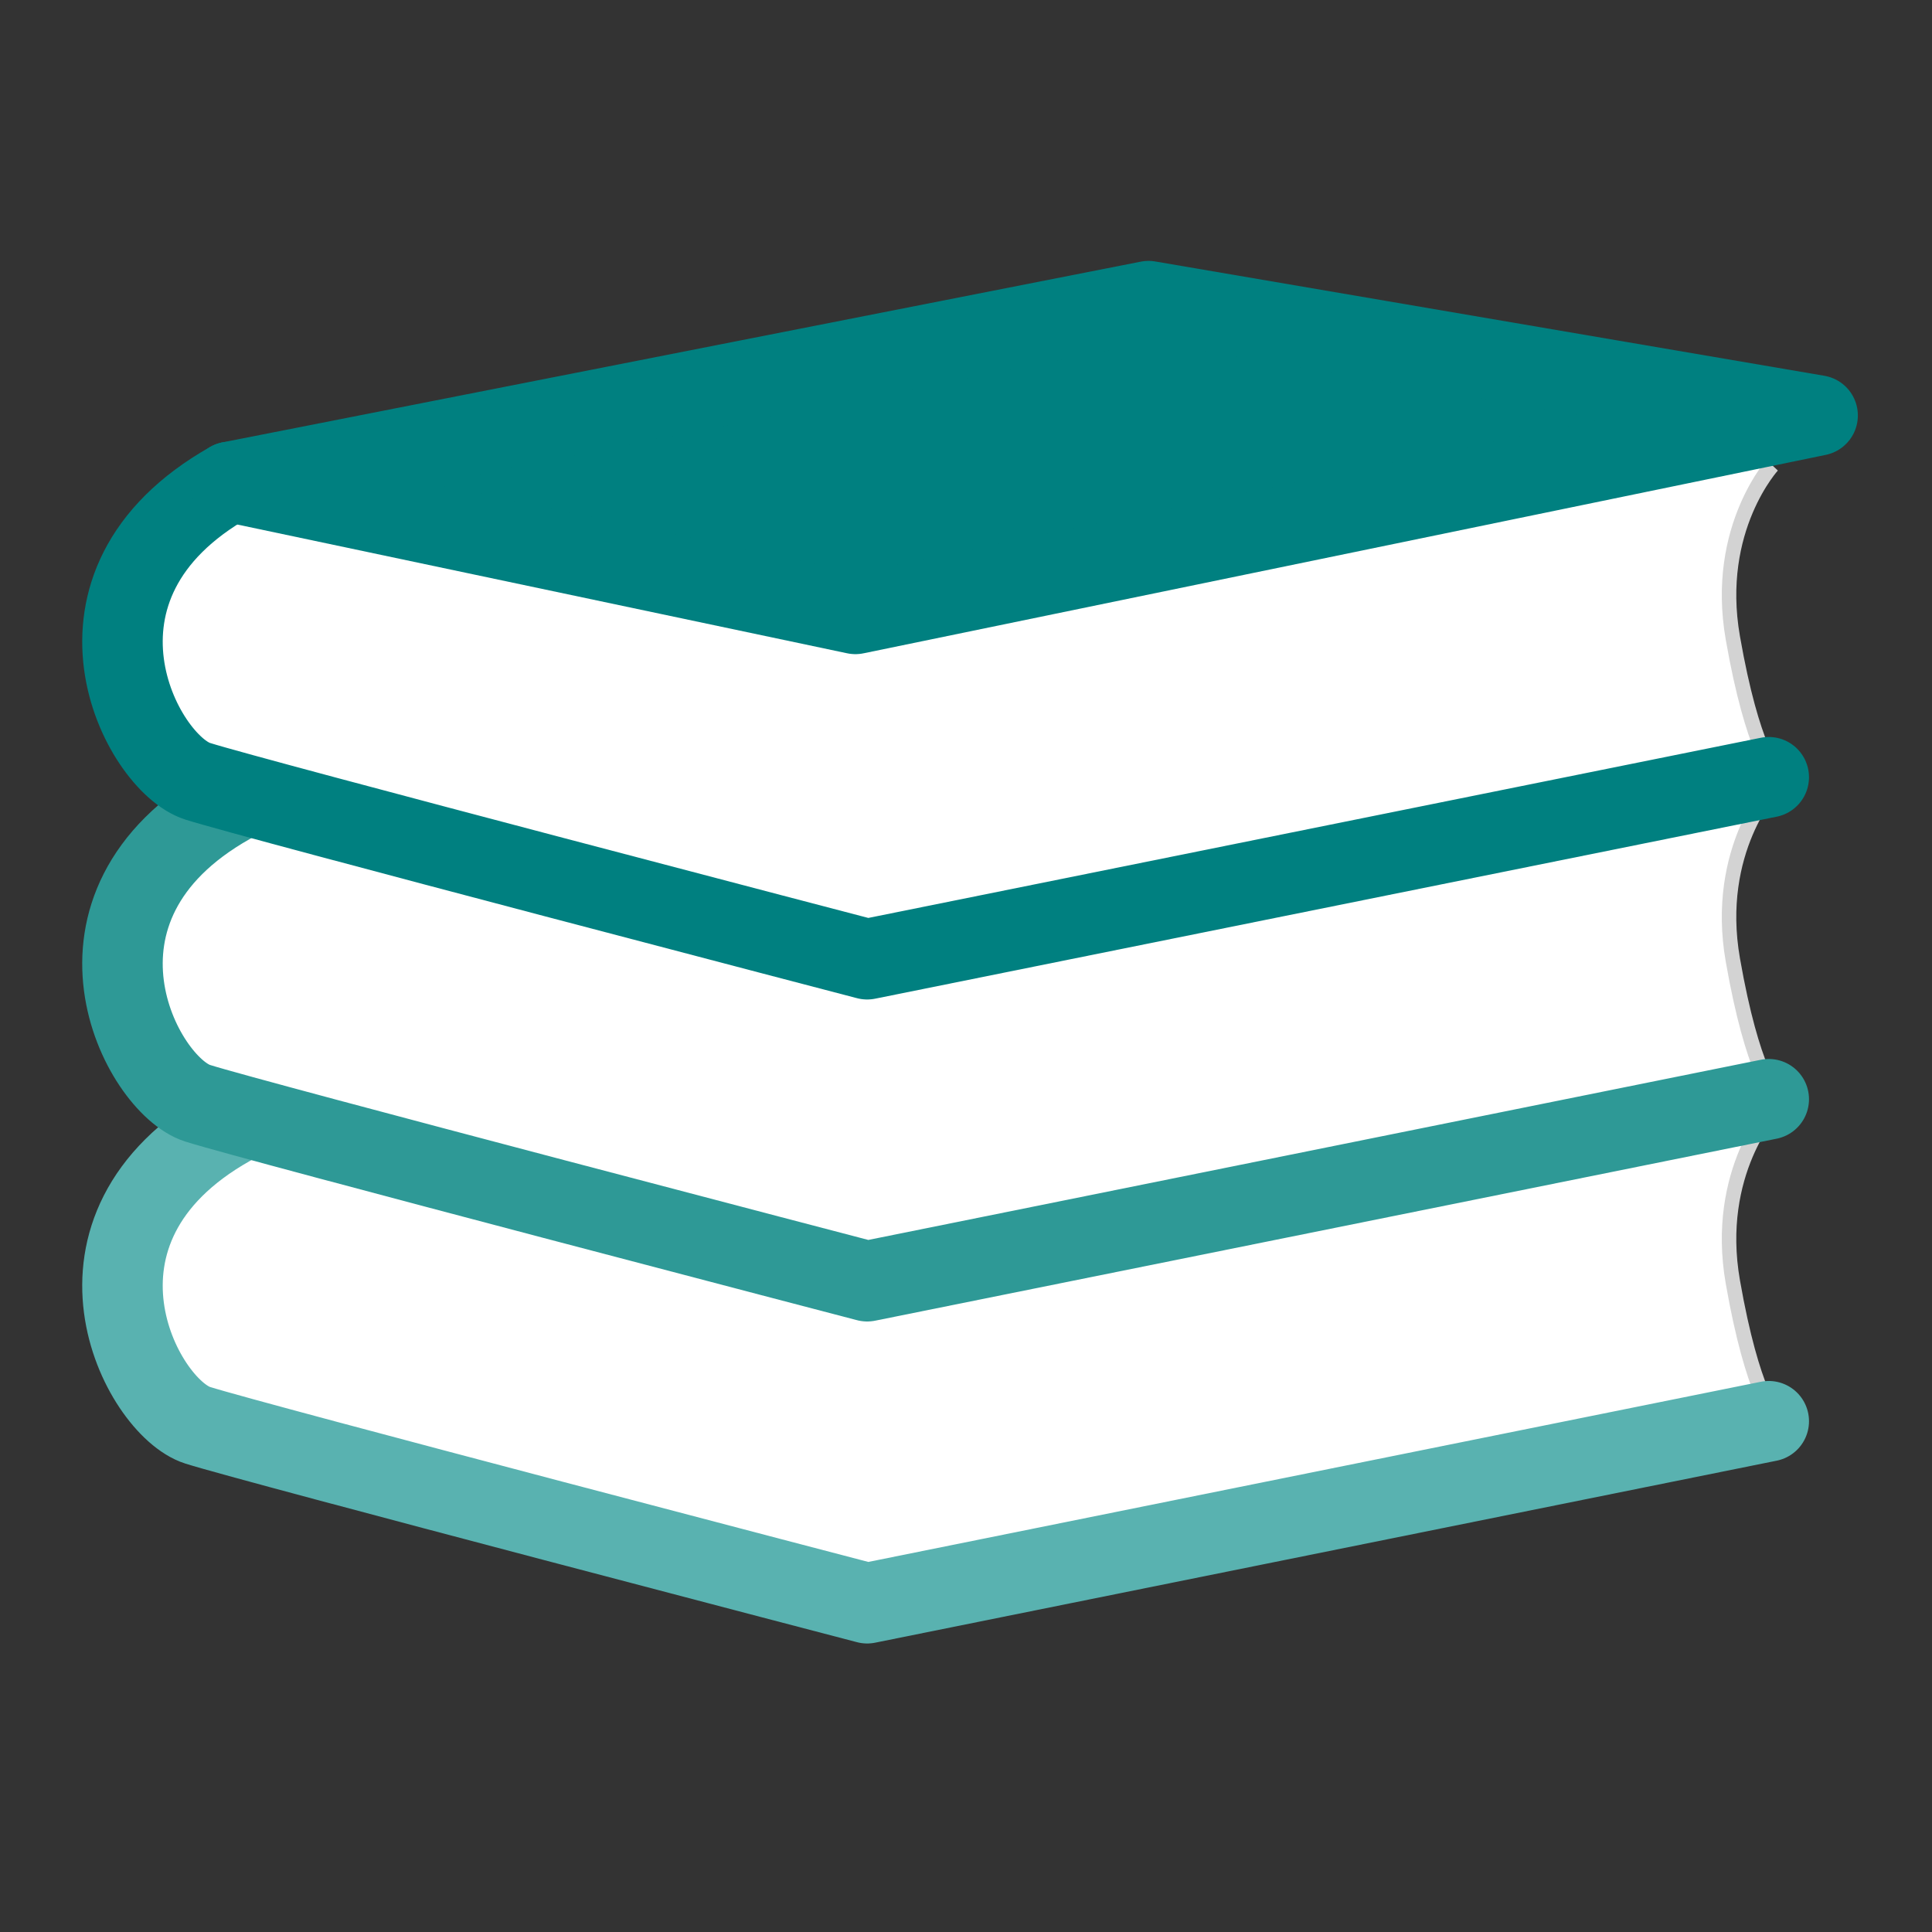 <?xml version="1.0" encoding="utf-8"?>
<!-- Generator: Adobe Illustrator 15.0.0, SVG Export Plug-In . SVG Version: 6.00 Build 0)  -->
<!DOCTYPE svg PUBLIC "-//W3C//DTD SVG 1.1//EN" "http://www.w3.org/Graphics/SVG/1.1/DTD/svg11.dtd">
<svg version="1.1" id="Layer_1" xmlns="http://www.w3.org/2000/svg" xmlns:xlink="http://www.w3.org/1999/xlink" x="0px" y="0px"
	 width="24px" height="24px" viewBox="0 0 24 24" enable-background="new 0 0 24 24" xml:space="preserve">
<rect x="0" y="0" width="24" height="24" fill="#333333" stroke="none"/>
<path id="path4_20_" fill="none" stroke="#D3D3D3" stroke-width="0.5" stroke-miterlimit="10" d="M21.902,17.655
	c0,0-0.284-0.28-0.534-1.708s0.534-2.272,0.534-2.272"/>
<path id="path4_19_" fill="none" stroke="#D3D3D3" stroke-width="0.5" stroke-miterlimit="10" d="M21.902,13.655
	c0,0-0.284-0.28-0.534-1.708c-0.25-1.428,0.534-2.272,0.534-2.272"/>
<path id="path4_18_" fill="none" stroke="#D3D3D3" stroke-width="0.5" stroke-miterlimit="10" d="M21.902,9.655
	c0,0-0.284-0.28-0.534-1.708c-0.25-1.428,0.534-2.272,0.534-2.272"/>
<path id="path4_11_" fill="#FFFFFF" d="M21.438,15.947c-0.25-1.428,0.535-2.272,0.535-2.272l-9.887,2.255
	c-0.71,0.027-1.773,0.057-3.055-0.195c-1.743-0.344-5.471-1.523-6.172-1.748c-2.28,1.285-1.105,3.496-0.404,3.72
	c0.701,0.222,4.833,1.665,6.576,2.009c1.281,0.252,2.345,0.223,3.055,0.196l9.887-2.255C21.973,17.655,21.688,17.375,21.438,15.947z
	"/>
<path id="path4_12_" fill="none" stroke="#59B2B0" stroke-linecap="round" stroke-linejoin="round" stroke-miterlimit="10" d="
	M2.859,13.986c-2.28,1.285-1.105,3.496-0.404,3.719c0.701,0.222,8.317,2.211,8.317,2.211l11.2-2.261"/>
<path id="path4_14_" fill="#FFFFFF" d="M21.438,11.947c-0.25-1.428,0.535-2.272,0.535-2.272l-9.887,2.255
	c-0.71,0.027-1.773,0.057-3.055-0.195c-1.743-0.344-5.471-1.523-6.172-1.748c-2.28,1.285-1.105,3.496-0.404,3.72
	c0.701,0.222,4.833,1.665,6.576,2.009c1.281,0.252,2.345,0.223,3.055,0.196l9.887-2.255C21.973,13.655,21.688,13.375,21.438,11.947z
	"/>
<path id="path4_13_" fill="none" stroke="#2E9996" stroke-linecap="round" stroke-linejoin="round" stroke-miterlimit="10" d="
	M2.859,9.986c-2.28,1.285-1.105,3.496-0.404,3.719c0.701,0.222,8.317,2.211,8.317,2.211l11.2-2.261"/>
<path id="path4_16_" fill="#FFFFFF" d="M21.438,7.947c-0.25-1.428,0.535-2.272,0.535-2.272L12,7.665
	c-0.71,0.027-1.688,0.321-2.969,0.069C7.288,7.391,3.561,6.211,2.859,5.986c-2.28,1.285-1.105,3.496-0.404,3.72
	c0.701,0.222,4.833,1.665,6.576,2.009c1.281,0.252,2.345,0.223,3.055,0.196l9.887-2.255C21.973,9.655,21.688,9.375,21.438,7.947z"/>
<path id="path4_15_" fill="none" stroke="#008080" stroke-linecap="round" stroke-linejoin="round" stroke-miterlimit="10" d="
	M2.859,5.986c-2.28,1.285-1.105,3.496-0.404,3.719c0.701,0.222,8.317,2.211,8.317,2.211l11.2-2.261"/>
<path id="path4_17_" fill="#008080" stroke="#008080" stroke-linecap="round" stroke-linejoin="round" stroke-miterlimit="10" d="
	M22.579,5.161l-8.312-1.42L2.859,5.986l7.767,1.64L22.579,5.161z"/>
</svg>
